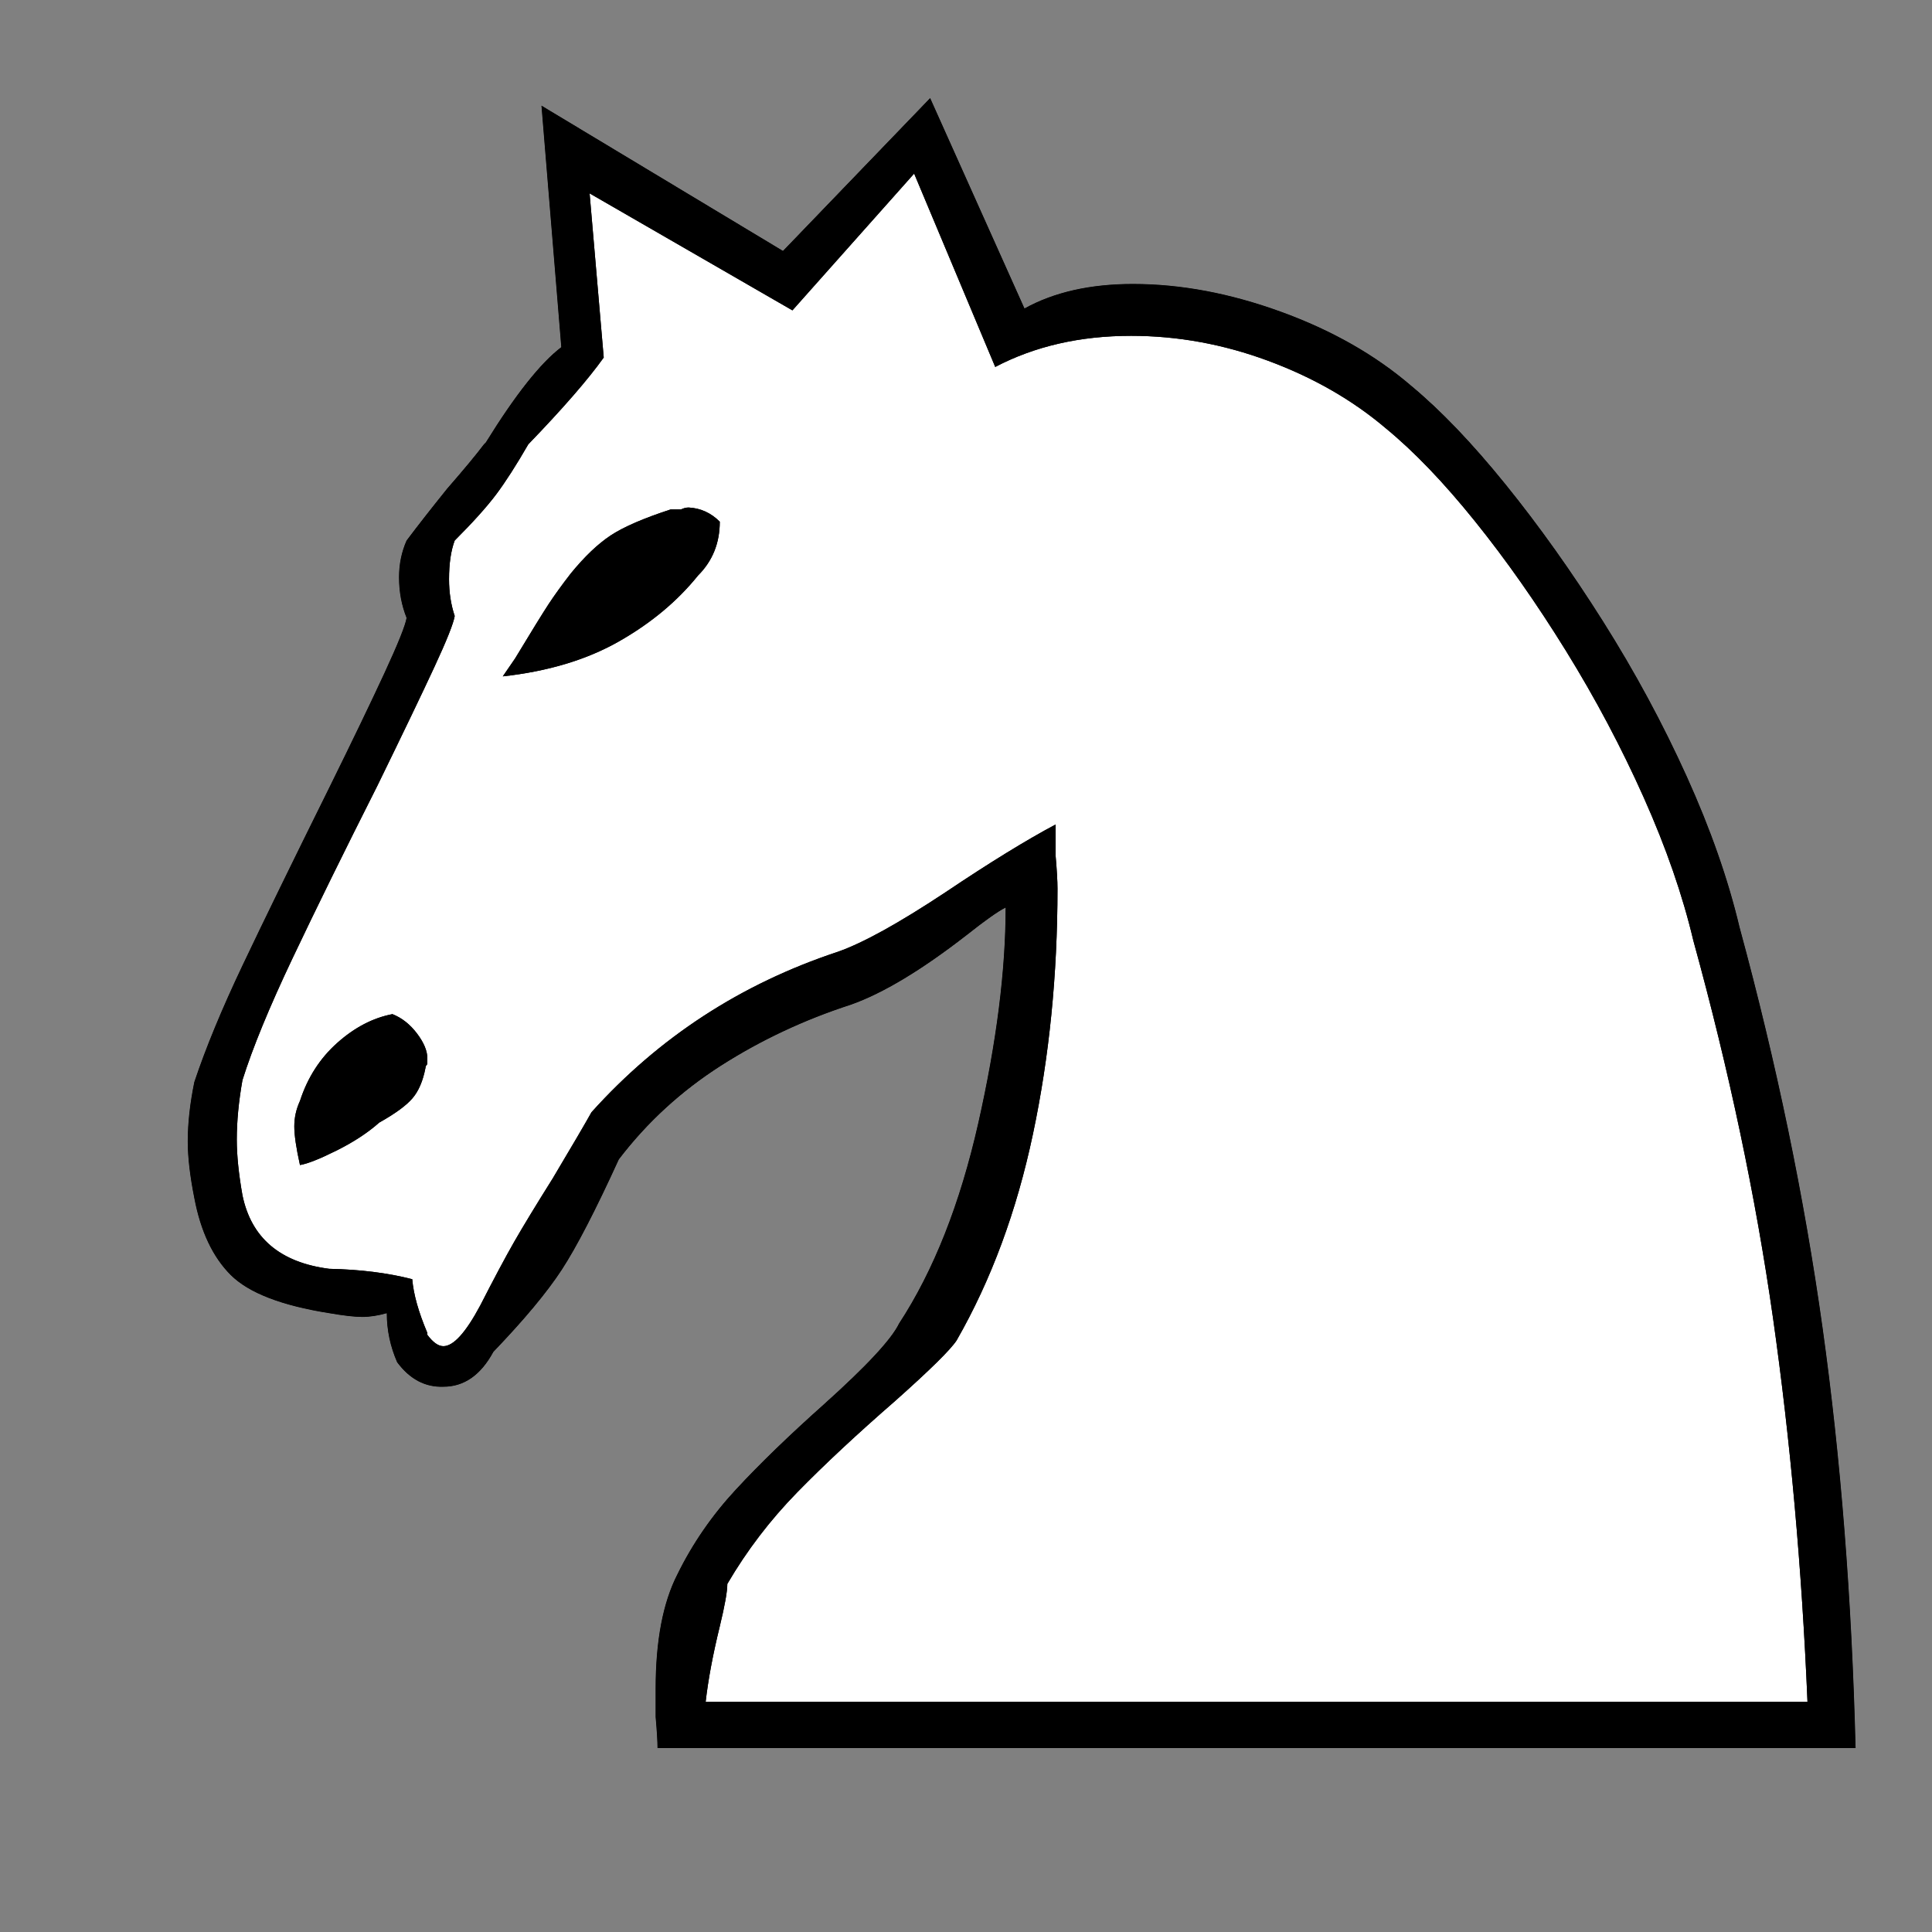 <svg xmlns="http://www.w3.org/2000/svg" version="1.1" id="ludo-svg-node-iy518zrq" width="45" height="45" viewBox="0 0 45 45" style="-webkit-tap-highlight-color: rgba(0, 0, 0, 0); width: 45px; height: 45px;"><rect x="0" y="0" width="45" height="45" fill="#808080" stroke="none"/><g id="ludo-svg-node-iy518zrr" style="-webkit-tap-highlight-color: rgba(0, 0, 0, 0);"><path id="ludo-svg-node-iy518zu4" d="M 4.373 26.587 Q 4.373 27.136 4.526 27.905 Q 4.746 29.07 5.372 29.696 Q 5.999 30.322 7.668 30.586 Q 8.174 30.674 8.438 30.674 Q 8.701 30.674 9.009 30.586 Q 9.009 31.179 9.25 31.729 Q 9.69 32.322 10.327 32.3 Q 11.052 32.3 11.492 31.487 Q 12.568 30.366 13.085 29.575 Q 13.601 28.784 14.414 27.004 Q 15.403 25.708 16.798 24.818 Q 18.193 23.928 19.819 23.401 Q 20.94 23.005 22.522 21.775 Q 23.159 21.27 23.423 21.138 Q 23.423 23.335 22.786 26.158 Q 22.148 28.982 20.94 30.828 Q 20.676 31.377 19.182 32.717 Q 17.974 33.794 17.139 34.695 Q 16.304 35.596 15.776 36.672 Q 15.271 37.661 15.271 39.331 L 15.271 39.99 Q 15.315 40.496 15.315 40.715 L 43.22 40.715 Q 43.088 35.486 42.451 30.927 Q 41.814 26.367 40.518 21.599 Q 40.122 19.929 39.287 18.083 Q 38.452 16.238 37.343 14.48 Q 36.233 12.722 35.068 11.283 Q 33.904 9.844 32.871 8.987 Q 31.619 7.91 29.839 7.262 Q 28.059 6.614 26.389 6.614 Q 24.895 6.614 23.862 7.185 L 21.665 2.285 L 18.237 5.845 L 12.612 2.461 L 13.074 8.086 Q 12.349 8.635 11.316 10.305 L 11.272 10.349 Q 11.008 10.701 10.415 11.382 Q 9.866 12.063 9.47 12.59 Q 9.294 12.986 9.294 13.447 Q 9.294 13.953 9.47 14.392 Q 9.426 14.656 8.954 15.677 Q 8.481 16.699 7.668 18.347 Q 6.372 20.962 5.647 22.489 Q 4.922 24.016 4.526 25.203 Q 4.373 25.95 4.373 26.587 Z" fill="#fff" style="-webkit-tap-highlight-color: rgba(0, 0, 0, 0);"></path><path id="ludo-svg-node-iy518zu5" d="M 5.515 26.543 Q 5.515 25.906 5.647 25.159 Q 5.999 24.038 6.812 22.324 Q 7.625 20.61 8.789 18.303 Q 9.69 16.458 10.118 15.535 Q 10.547 14.612 10.591 14.348 Q 10.459 13.953 10.459 13.491 Q 10.459 12.942 10.591 12.59 Q 11.228 11.953 11.558 11.514 Q 11.887 11.074 12.305 10.349 Q 13.513 9.097 14.062 8.328 L 13.733 4.504 L 18.457 7.229 L 21.292 4.043 L 23.181 8.547 Q 24.565 7.822 26.345 7.822 Q 27.971 7.822 29.542 8.405 Q 31.113 8.987 32.278 9.976 Q 33.267 10.789 34.354 12.14 Q 35.442 13.491 36.475 15.161 Q 37.507 16.831 38.287 18.578 Q 39.067 20.325 39.441 21.907 Q 40.693 26.455 41.298 30.707 Q 41.902 34.958 42.1 39.639 L 16.436 39.639 Q 16.523 38.87 16.765 37.881 Q 16.941 37.156 16.941 36.892 Q 17.622 35.728 18.567 34.761 Q 19.512 33.794 20.852 32.629 Q 22.061 31.553 22.28 31.223 Q 23.489 29.114 24.06 26.411 Q 24.631 23.708 24.631 20.698 Q 24.631 20.435 24.587 19.929 L 24.587 19.204 Q 23.555 19.753 22.017 20.786 Q 20.391 21.863 19.512 22.17 Q 16.128 23.291 13.777 25.906 Q 13.557 26.301 12.876 27.444 Q 12.283 28.389 11.975 28.927 Q 11.667 29.465 11.184 30.41 Q 10.679 31.355 10.327 31.355 Q 10.151 31.355 9.954 31.091 L 9.954 31.047 Q 9.646 30.322 9.602 29.795 Q 8.745 29.575 7.668 29.553 Q 5.955 29.333 5.647 27.839 Q 5.515 27.092 5.515 26.543 Z" fill="#fff" style="-webkit-tap-highlight-color: rgba(0, 0, 0, 0);"></path><path id="ludo-svg-node-iy518zu6" d="M 6.855 26.235 Q 6.855 26.543 6.987 27.136 Q 7.251 27.092 7.844 26.796 Q 8.438 26.499 8.833 26.147 Q 9.382 25.84 9.602 25.587 Q 9.822 25.334 9.91 24.873 Q 9.91 24.829 9.954 24.785 L 9.954 24.653 Q 9.954 24.39 9.712 24.071 Q 9.47 23.752 9.141 23.621 Q 8.459 23.752 7.855 24.291 Q 7.251 24.829 6.987 25.642 Q 6.855 25.928 6.855 26.235 Z" fill="#fff" style="-webkit-tap-highlight-color: rgba(0, 0, 0, 0);"></path><path id="ludo-svg-node-iy518zu7" d="M 4.373 26.587 Q 4.373 27.136 4.526 27.905 Q 4.746 29.07 5.372 29.696 Q 5.999 30.322 7.668 30.586 Q 8.174 30.674 8.438 30.674 Q 8.701 30.674 9.009 30.586 Q 9.009 31.179 9.25 31.729 Q 9.69 32.322 10.327 32.3 Q 11.052 32.3 11.492 31.487 Q 12.568 30.366 13.085 29.575 Q 13.601 28.784 14.414 27.004 Q 15.403 25.708 16.798 24.818 Q 18.193 23.928 19.819 23.401 Q 20.94 23.005 22.522 21.775 Q 23.159 21.27 23.423 21.138 Q 23.423 23.335 22.786 26.158 Q 22.148 28.982 20.94 30.828 Q 20.676 31.377 19.182 32.717 Q 17.974 33.794 17.139 34.695 Q 16.304 35.596 15.776 36.672 Q 15.271 37.661 15.271 39.331 L 15.271 39.99 Q 15.315 40.496 15.315 40.715 L 43.22 40.715 Q 43.088 35.486 42.451 30.927 Q 41.814 26.367 40.518 21.599 Q 40.122 19.929 39.287 18.083 Q 38.452 16.238 37.343 14.48 Q 36.233 12.722 35.068 11.283 Q 33.904 9.844 32.871 8.987 Q 31.619 7.91 29.839 7.262 Q 28.059 6.614 26.389 6.614 Q 24.895 6.614 23.862 7.185 L 21.665 2.285 L 18.237 5.845 L 12.612 2.461 L 13.074 8.086 Q 12.349 8.635 11.316 10.305 L 11.272 10.349 Q 11.008 10.701 10.415 11.382 Q 9.866 12.063 9.47 12.59 Q 9.294 12.986 9.294 13.447 Q 9.294 13.953 9.47 14.392 Q 9.426 14.656 8.954 15.677 Q 8.481 16.699 7.668 18.347 Q 6.372 20.962 5.647 22.489 Q 4.922 24.016 4.526 25.203 Q 4.373 25.95 4.373 26.587 M 5.515 26.543 Q 5.515 25.906 5.647 25.159 Q 5.999 24.038 6.812 22.324 Q 7.625 20.61 8.789 18.303 Q 9.69 16.458 10.118 15.535 Q 10.547 14.612 10.591 14.348 Q 10.459 13.953 10.459 13.491 Q 10.459 12.942 10.591 12.59 Q 11.228 11.953 11.558 11.514 Q 11.887 11.074 12.305 10.349 Q 13.513 9.097 14.062 8.328 L 13.733 4.504 L 18.457 7.229 L 21.292 4.043 L 23.181 8.547 Q 24.565 7.822 26.345 7.822 Q 27.971 7.822 29.542 8.405 Q 31.113 8.987 32.278 9.976 Q 33.267 10.789 34.354 12.14 Q 35.442 13.491 36.475 15.161 Q 37.507 16.831 38.287 18.578 Q 39.067 20.325 39.441 21.907 Q 40.693 26.455 41.298 30.707 Q 41.902 34.958 42.1 39.639 L 16.436 39.639 Q 16.523 38.87 16.765 37.881 Q 16.941 37.156 16.941 36.892 Q 17.622 35.728 18.567 34.761 Q 19.512 33.794 20.852 32.629 Q 22.061 31.553 22.28 31.223 Q 23.489 29.114 24.06 26.411 Q 24.631 23.708 24.631 20.698 Q 24.631 20.435 24.587 19.929 L 24.587 19.204 Q 23.555 19.753 22.017 20.786 Q 20.391 21.863 19.512 22.17 Q 16.128 23.291 13.777 25.906 Q 13.557 26.301 12.876 27.444 Q 12.283 28.389 11.975 28.927 Q 11.667 29.465 11.184 30.41 Q 10.679 31.355 10.327 31.355 Q 10.151 31.355 9.954 31.091 L 9.954 31.047 Q 9.646 30.322 9.602 29.795 Q 8.745 29.575 7.668 29.553 Q 5.955 29.333 5.647 27.839 Q 5.515 27.092 5.515 26.543 M 6.855 26.235 Q 6.855 26.543 6.987 27.136 Q 7.251 27.092 7.844 26.796 Q 8.438 26.499 8.833 26.147 Q 9.382 25.84 9.602 25.587 Q 9.822 25.334 9.91 24.873 Q 9.91 24.829 9.954 24.785 L 9.954 24.653 Q 9.954 24.39 9.712 24.071 Q 9.47 23.752 9.141 23.621 Q 8.459 23.752 7.855 24.291 Q 7.251 24.829 6.987 25.642 Q 6.855 25.928 6.855 26.235 M 11.711 15.754 Q 13.293 15.579 14.414 14.941 Q 15.535 14.304 16.26 13.403 Q 16.765 12.898 16.765 12.151 Q 16.458 11.843 16.04 11.821 Q 15.952 11.821 15.864 11.865 L 15.623 11.865 Q 14.678 12.173 14.227 12.469 Q 13.777 12.766 13.293 13.359 Q 12.986 13.755 12.777 14.073 Q 12.568 14.392 11.997 15.337 L 11.711 15.754 Z Z" style="-webkit-tap-highlight-color: rgba(0, 0, 0, 0);"></path><path id="ludo-svg-node-iy518zrs" d="M 4.373 26.587 Q 4.373 27.136 4.526 27.905 Q 4.746 29.07 5.372 29.696 Q 5.999 30.322 7.668 30.586 Q 8.174 30.674 8.438 30.674 Q 8.701 30.674 9.009 30.586 Q 9.009 31.179 9.25 31.729 Q 9.69 32.322 10.327 32.3 Q 11.052 32.3 11.492 31.487 Q 12.568 30.366 13.085 29.575 Q 13.601 28.784 14.414 27.004 Q 15.403 25.708 16.798 24.818 Q 18.193 23.928 19.819 23.401 Q 20.94 23.005 22.522 21.775 Q 23.159 21.27 23.423 21.138 Q 23.423 23.335 22.786 26.158 Q 22.148 28.982 20.94 30.828 Q 20.676 31.377 19.182 32.717 Q 17.974 33.794 17.139 34.695 Q 16.304 35.596 15.776 36.672 Q 15.271 37.661 15.271 39.331 L 15.271 39.99 Q 15.315 40.496 15.315 40.715 L 43.22 40.715 Q 43.088 35.486 42.451 30.927 Q 41.814 26.367 40.518 21.599 Q 40.122 19.929 39.287 18.083 Q 38.452 16.238 37.343 14.48 Q 36.233 12.722 35.068 11.283 Q 33.904 9.844 32.871 8.987 Q 31.619 7.91 29.839 7.262 Q 28.059 6.614 26.389 6.614 Q 24.895 6.614 23.862 7.185 L 21.665 2.285 L 18.237 5.845 L 12.612 2.461 L 13.074 8.086 Q 12.349 8.635 11.316 10.305 L 11.272 10.349 Q 11.008 10.701 10.415 11.382 Q 9.866 12.063 9.47 12.59 Q 9.294 12.986 9.294 13.447 Q 9.294 13.953 9.47 14.392 Q 9.426 14.656 8.954 15.677 Q 8.481 16.699 7.668 18.347 Q 6.372 20.962 5.647 22.489 Q 4.922 24.016 4.526 25.203 Q 4.373 25.95 4.373 26.587 M 5.515 26.543 Q 5.515 25.906 5.647 25.159 Q 5.999 24.038 6.812 22.324 Q 7.625 20.61 8.789 18.303 Q 9.69 16.458 10.118 15.535 Q 10.547 14.612 10.591 14.348 Q 10.459 13.953 10.459 13.491 Q 10.459 12.942 10.591 12.59 Q 11.228 11.953 11.558 11.514 Q 11.887 11.074 12.305 10.349 Q 13.513 9.097 14.062 8.328 L 13.733 4.504 L 18.457 7.229 L 21.292 4.043 L 23.181 8.547 Q 24.565 7.822 26.345 7.822 Q 27.971 7.822 29.542 8.405 Q 31.113 8.987 32.278 9.976 Q 33.267 10.789 34.354 12.14 Q 35.442 13.491 36.475 15.161 Q 37.507 16.831 38.287 18.578 Q 39.067 20.325 39.441 21.907 Q 40.693 26.455 41.298 30.707 Q 41.902 34.958 42.1 39.639 L 16.436 39.639 Q 16.523 38.87 16.765 37.881 Q 16.941 37.156 16.941 36.892 Q 17.622 35.728 18.567 34.761 Q 19.512 33.794 20.852 32.629 Q 22.061 31.553 22.28 31.223 Q 23.489 29.114 24.06 26.411 Q 24.631 23.708 24.631 20.698 Q 24.631 20.435 24.587 19.929 L 24.587 19.204 Q 23.555 19.753 22.017 20.786 Q 20.391 21.863 19.512 22.17 Q 16.128 23.291 13.777 25.906 Q 13.557 26.301 12.876 27.444 Q 12.283 28.389 11.975 28.927 Q 11.667 29.465 11.184 30.41 Q 10.679 31.355 10.327 31.355 Q 10.151 31.355 9.954 31.091 L 9.954 31.047 Q 9.646 30.322 9.602 29.795 Q 8.745 29.575 7.668 29.553 Q 5.955 29.333 5.647 27.839 Q 5.515 27.092 5.515 26.543 M 6.855 26.235 Q 6.855 26.543 6.987 27.136 Q 7.251 27.092 7.844 26.796 Q 8.438 26.499 8.833 26.147 Q 9.382 25.84 9.602 25.587 Q 9.822 25.334 9.91 24.873 Q 9.91 24.829 9.954 24.785 L 9.954 24.653 Q 9.954 24.39 9.712 24.071 Q 9.47 23.752 9.141 23.621 Q 8.459 23.752 7.855 24.291 Q 7.251 24.829 6.987 25.642 Q 6.855 25.928 6.855 26.235 M 11.711 15.754 Q 13.293 15.579 14.414 14.941 Q 15.535 14.304 16.26 13.403 Q 16.765 12.898 16.765 12.151 Q 16.458 11.843 16.04 11.821 Q 15.952 11.821 15.864 11.865 L 15.623 11.865 Q 14.678 12.173 14.227 12.469 Q 13.777 12.766 13.293 13.359 Q 12.986 13.755 12.777 14.073 Q 12.568 14.392 11.997 15.337 L 11.711 15.754 Z Z" fill-rule="even-odd" style="-webkit-tap-highlight-color: rgba(0, 0, 0, 0); fill: rgb(0, 0, 0); stroke-width: 0;"></path></g></svg>